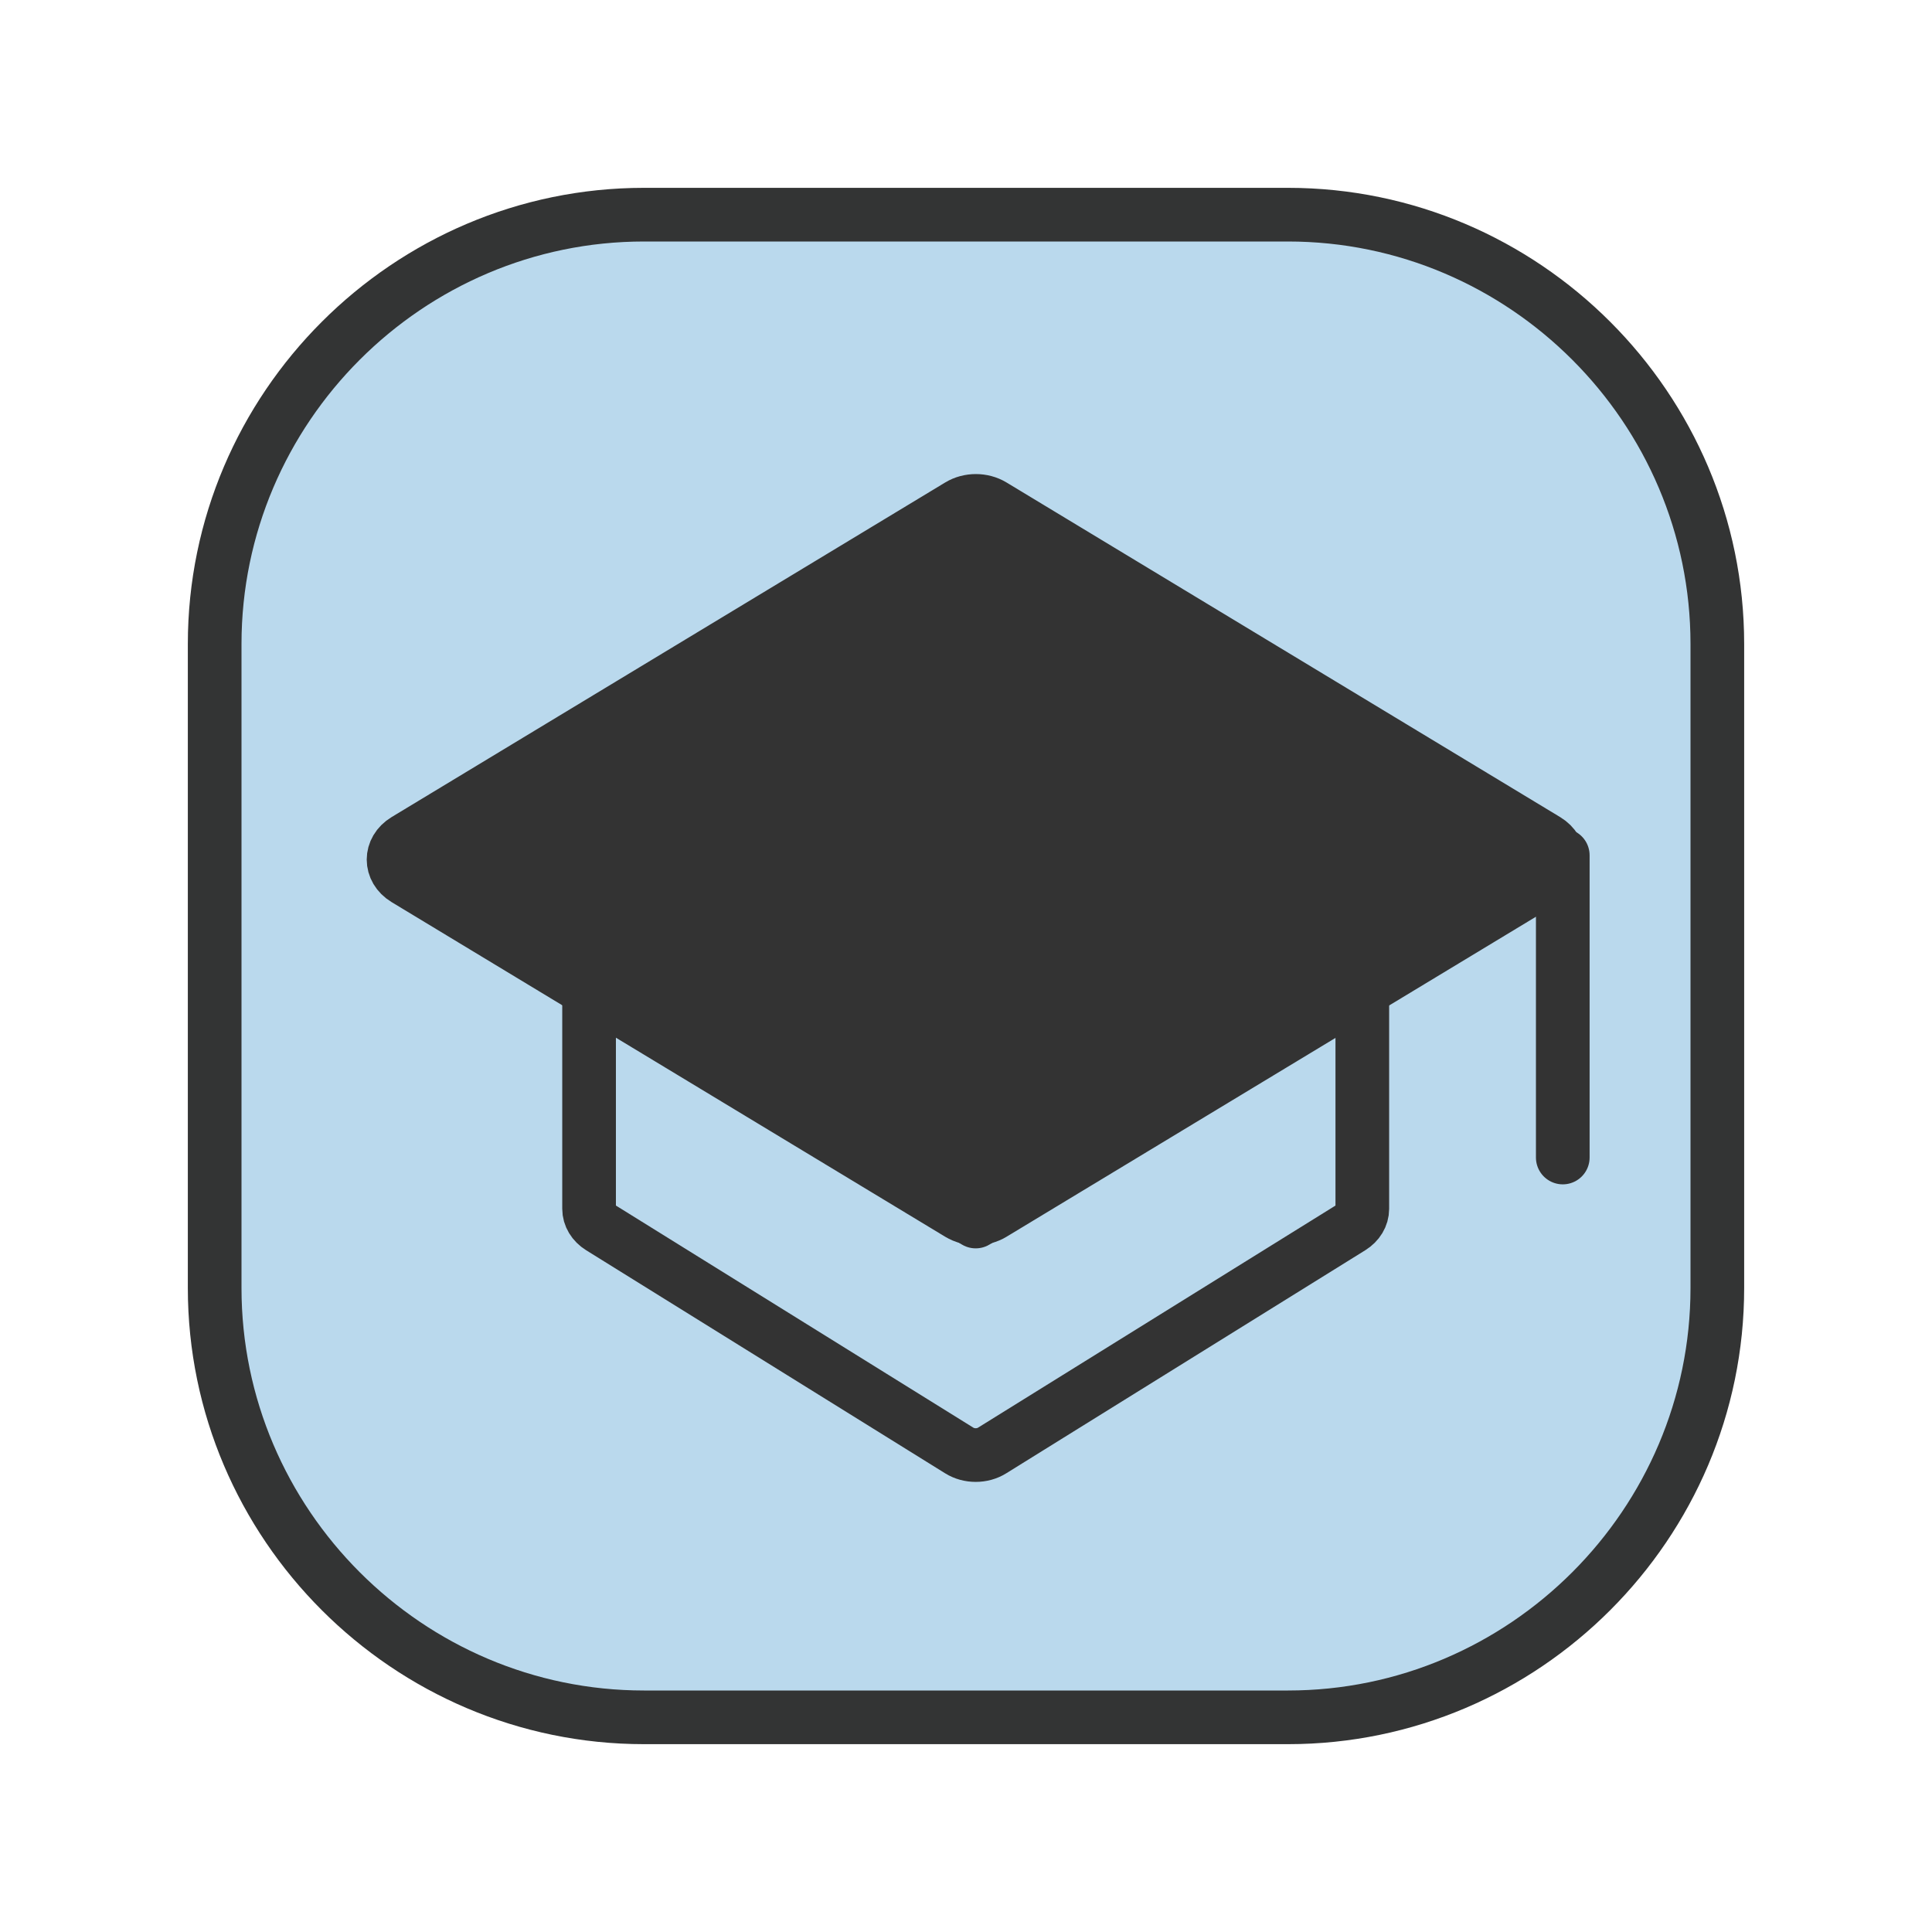 <svg width="54" height="54" viewBox="0 0 54 54" fill="none" xmlns="http://www.w3.org/2000/svg">
<mask id="mask0" mask-type="alpha" maskUnits="userSpaceOnUse" x="4" y="4" width="48" height="48">
<rect x="4" y="4" width="48" height="48" fill="#C4C4C4"/>
</mask>
<g mask="url(#mask0)">
<path d="M36 48H18C11.4 48 6 42.6 6 36V18C6 11.4 11.4 6 18 6H36C42.601 6 48 11.4 48 18V36C48 42.6 42.601 48 36 48Z" fill="#BAD9ED" stroke="#333434" stroke-width="1.5" stroke-miterlimit="10" stroke-linecap="round" stroke-linejoin="round"/>
</g>
<path d="M26.807 33.926L11.333 24.572C10.889 24.303 10.889 23.749 11.333 23.48L26.807 14.127C27.087 13.958 27.464 13.958 27.744 14.127L43.219 23.48C43.663 23.749 43.663 24.303 43.219 24.572L27.744 33.926C27.464 34.095 27.087 34.095 26.807 33.926Z" stroke="#333333" stroke-width="1.5" stroke-miterlimit="10" stroke-linecap="round" stroke-linejoin="round"/>
<path d="M27.271 34.142L16.465 27.661V33.787C16.465 33.992 16.581 34.184 16.778 34.307L26.812 40.542C27.084 40.712 27.458 40.712 27.73 40.542L37.765 34.307C37.961 34.185 38.077 33.993 38.077 33.787V27.661L27.271 34.142Z" stroke="#333333" stroke-width="1.5" stroke-miterlimit="10" stroke-linecap="round" stroke-linejoin="round"/>
<path d="M26.807 33.926L11.333 24.572C10.889 24.303 10.889 23.749 11.333 23.48L26.807 14.127C27.087 13.958 27.464 13.958 27.744 14.127L43.219 23.48C43.663 23.749 43.663 24.303 43.219 24.572L27.744 33.926C27.464 34.095 27.087 34.095 26.807 33.926Z" fill="#333333"/>
<path d="M43.68 32.353V23.907" stroke="#333333" stroke-width="1.5" stroke-miterlimit="10" stroke-linecap="round" stroke-linejoin="round"/>
</svg>
